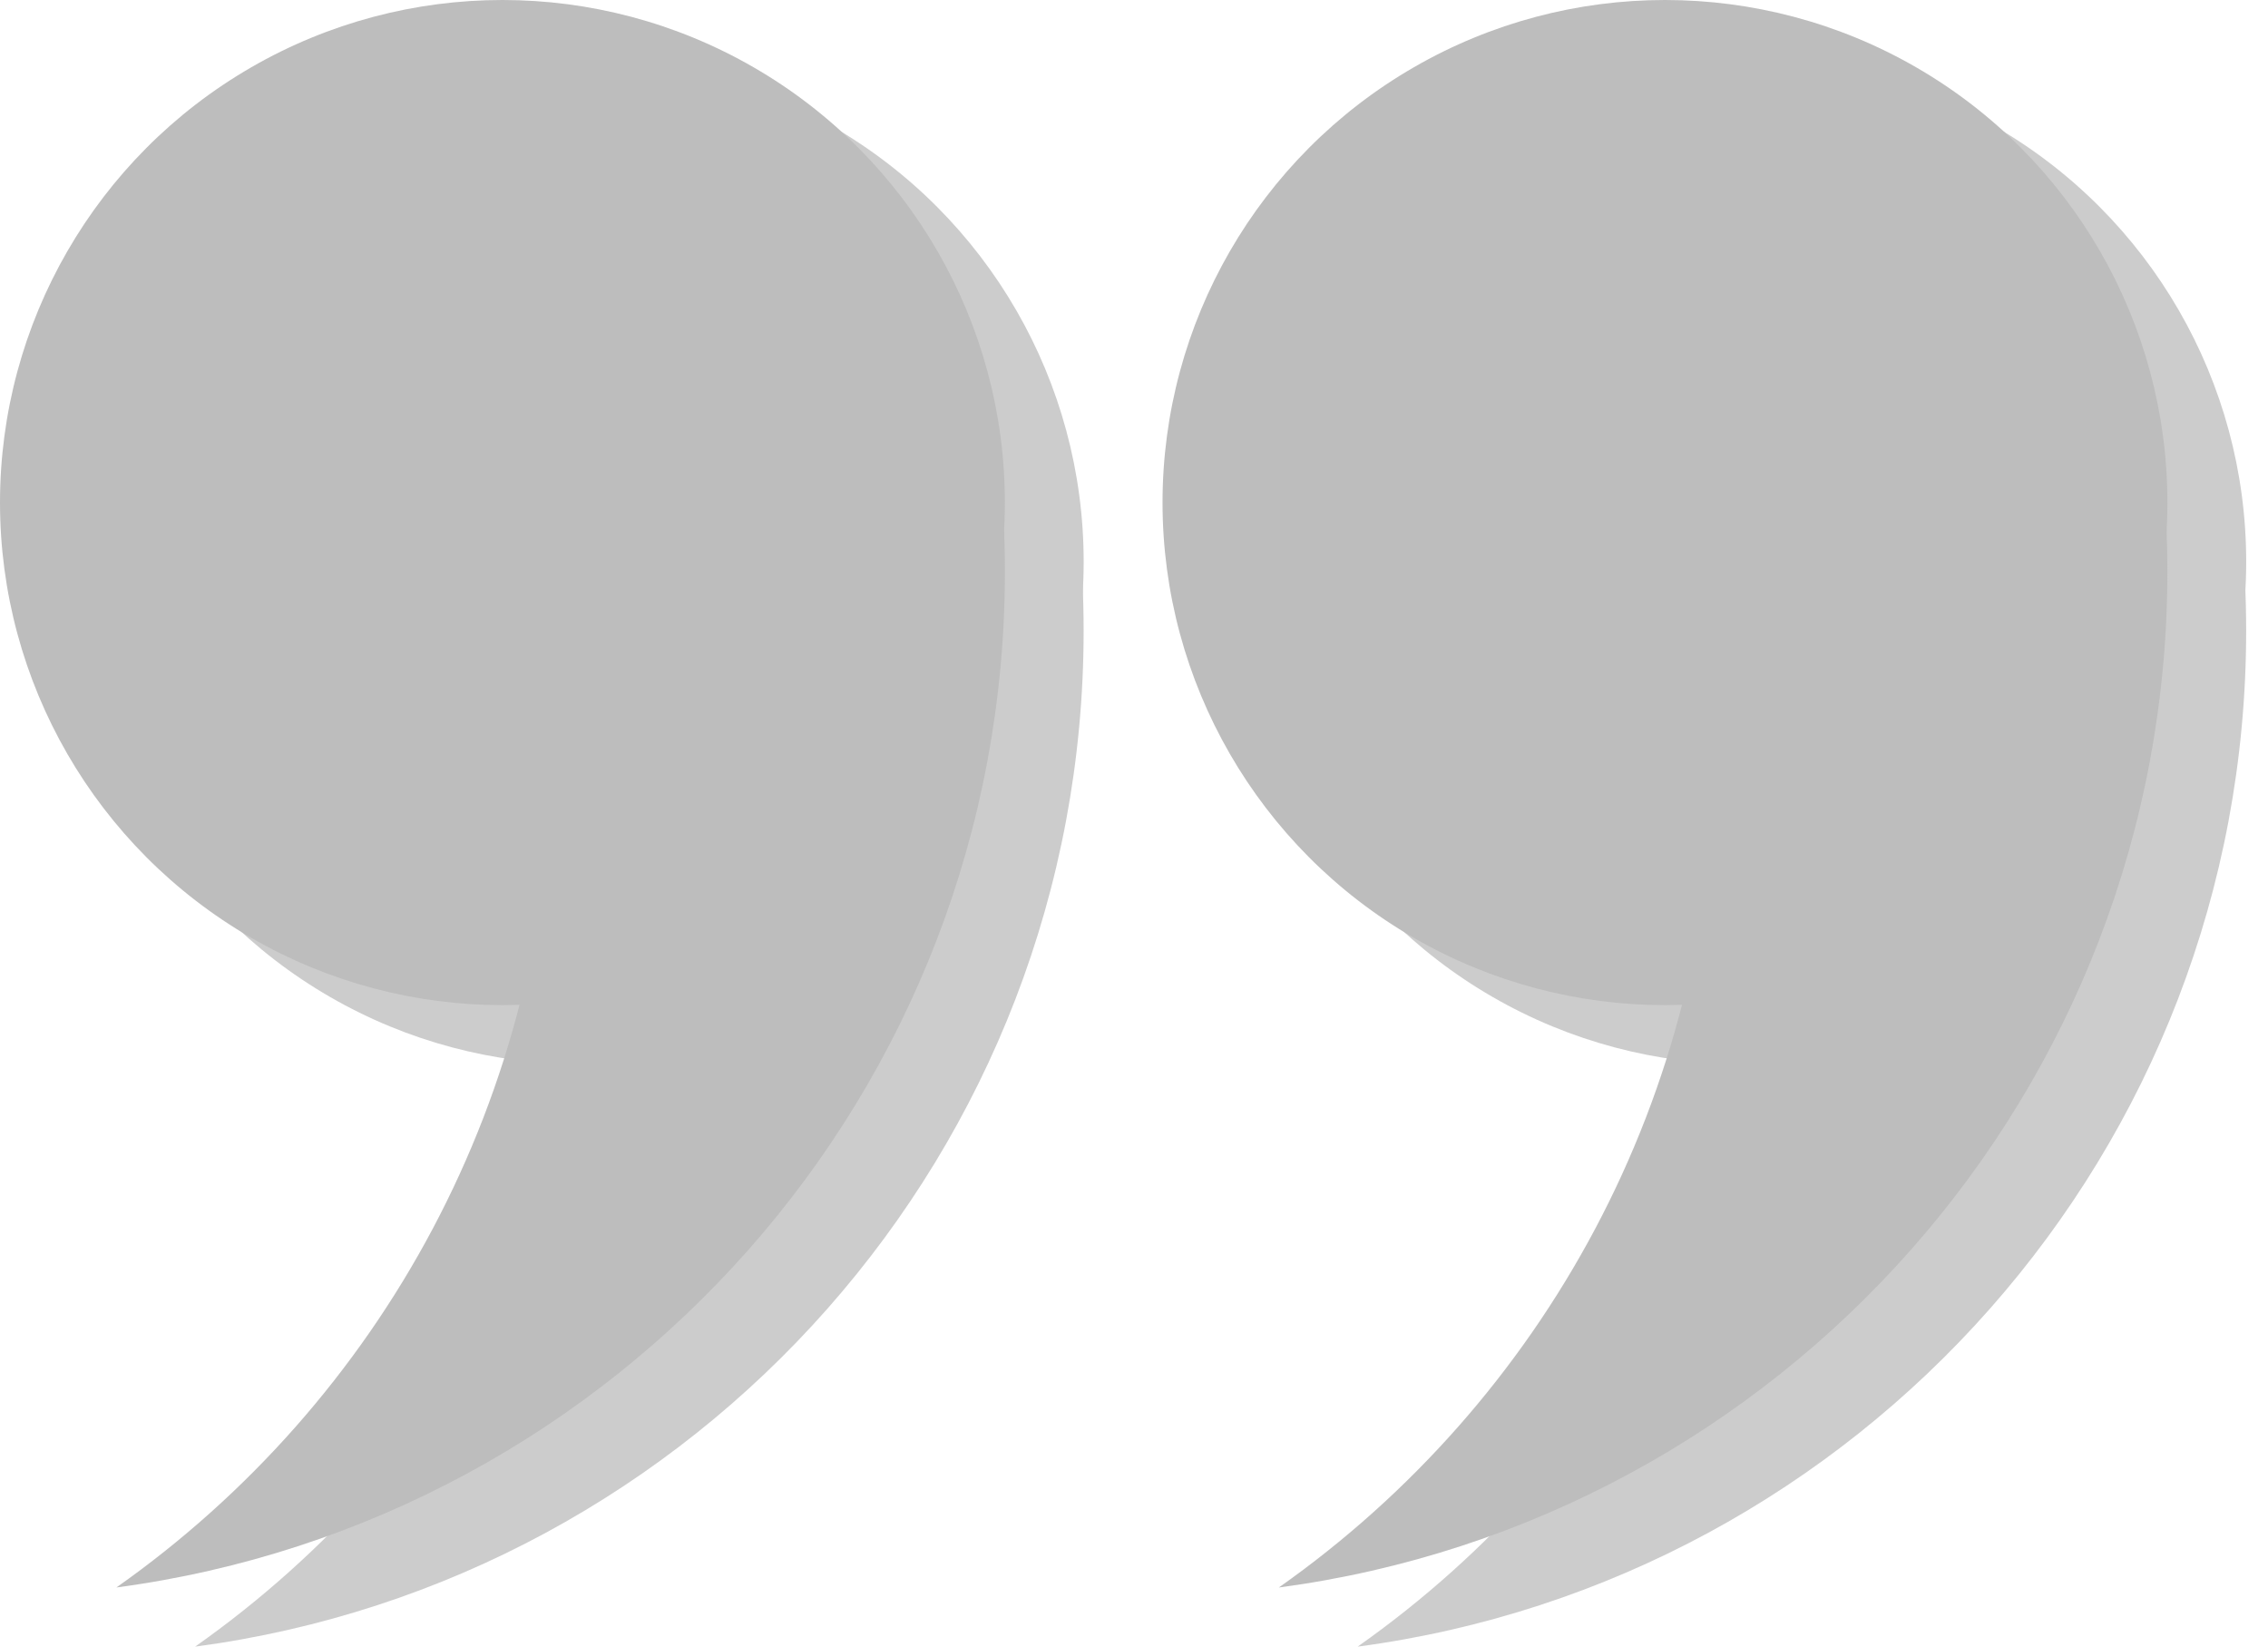 <svg width="62" height="45" viewBox="0 0 62 45" fill="none" xmlns="http://www.w3.org/2000/svg">
<circle cx="15.889" cy="15.351" r="13.735" fill="#CCCCCC"/>
<path fill-rule="evenodd" clip-rule="evenodd" d="M29.075 11.698C25.772 14.789 21.673 17.259 17.052 18.876C17.173 19.929 17.235 21 17.235 22.086C17.235 31.559 12.532 39.933 5.334 45.002C19.044 43.183 29.623 31.446 29.623 17.238C29.623 15.341 29.435 13.489 29.075 11.698Z" fill="#CCCCCC"/>
<circle cx="47.669" cy="15.351" r="13.735" fill="#CCCCCC"/>
<path fill-rule="evenodd" clip-rule="evenodd" d="M60.856 11.698C57.552 14.789 53.453 17.258 48.833 18.875C48.953 19.929 49.015 21 49.015 22.086C49.015 31.558 44.312 39.933 37.114 45.002C50.825 43.182 61.403 31.445 61.403 17.238C61.403 15.341 61.215 13.489 60.856 11.698Z" fill="#CCCCCC"/>
<circle cx="13.735" cy="13.735" r="13.735" fill="#BDBDBD"/>
<path fill-rule="evenodd" clip-rule="evenodd" d="M26.923 10.081C23.62 13.172 19.521 15.641 14.9 17.258C15.02 18.312 15.082 19.383 15.082 20.468C15.082 29.941 10.38 38.316 3.182 43.385C16.892 41.565 27.471 29.828 27.471 15.62C27.471 13.724 27.282 11.872 26.923 10.081Z" fill="#BDBDBD"/>
<circle cx="45.515" cy="13.735" r="13.735" fill="#BDBDBD"/>
<path fill-rule="evenodd" clip-rule="evenodd" d="M58.702 10.081C55.398 13.172 51.3 15.642 46.679 17.258C46.799 18.312 46.861 19.383 46.861 20.468C46.861 29.942 42.158 38.317 34.959 43.386C48.67 41.567 59.249 29.829 59.249 15.621C59.249 13.725 59.061 11.872 58.702 10.081Z" fill="#BDBDBD"/>
</svg>
